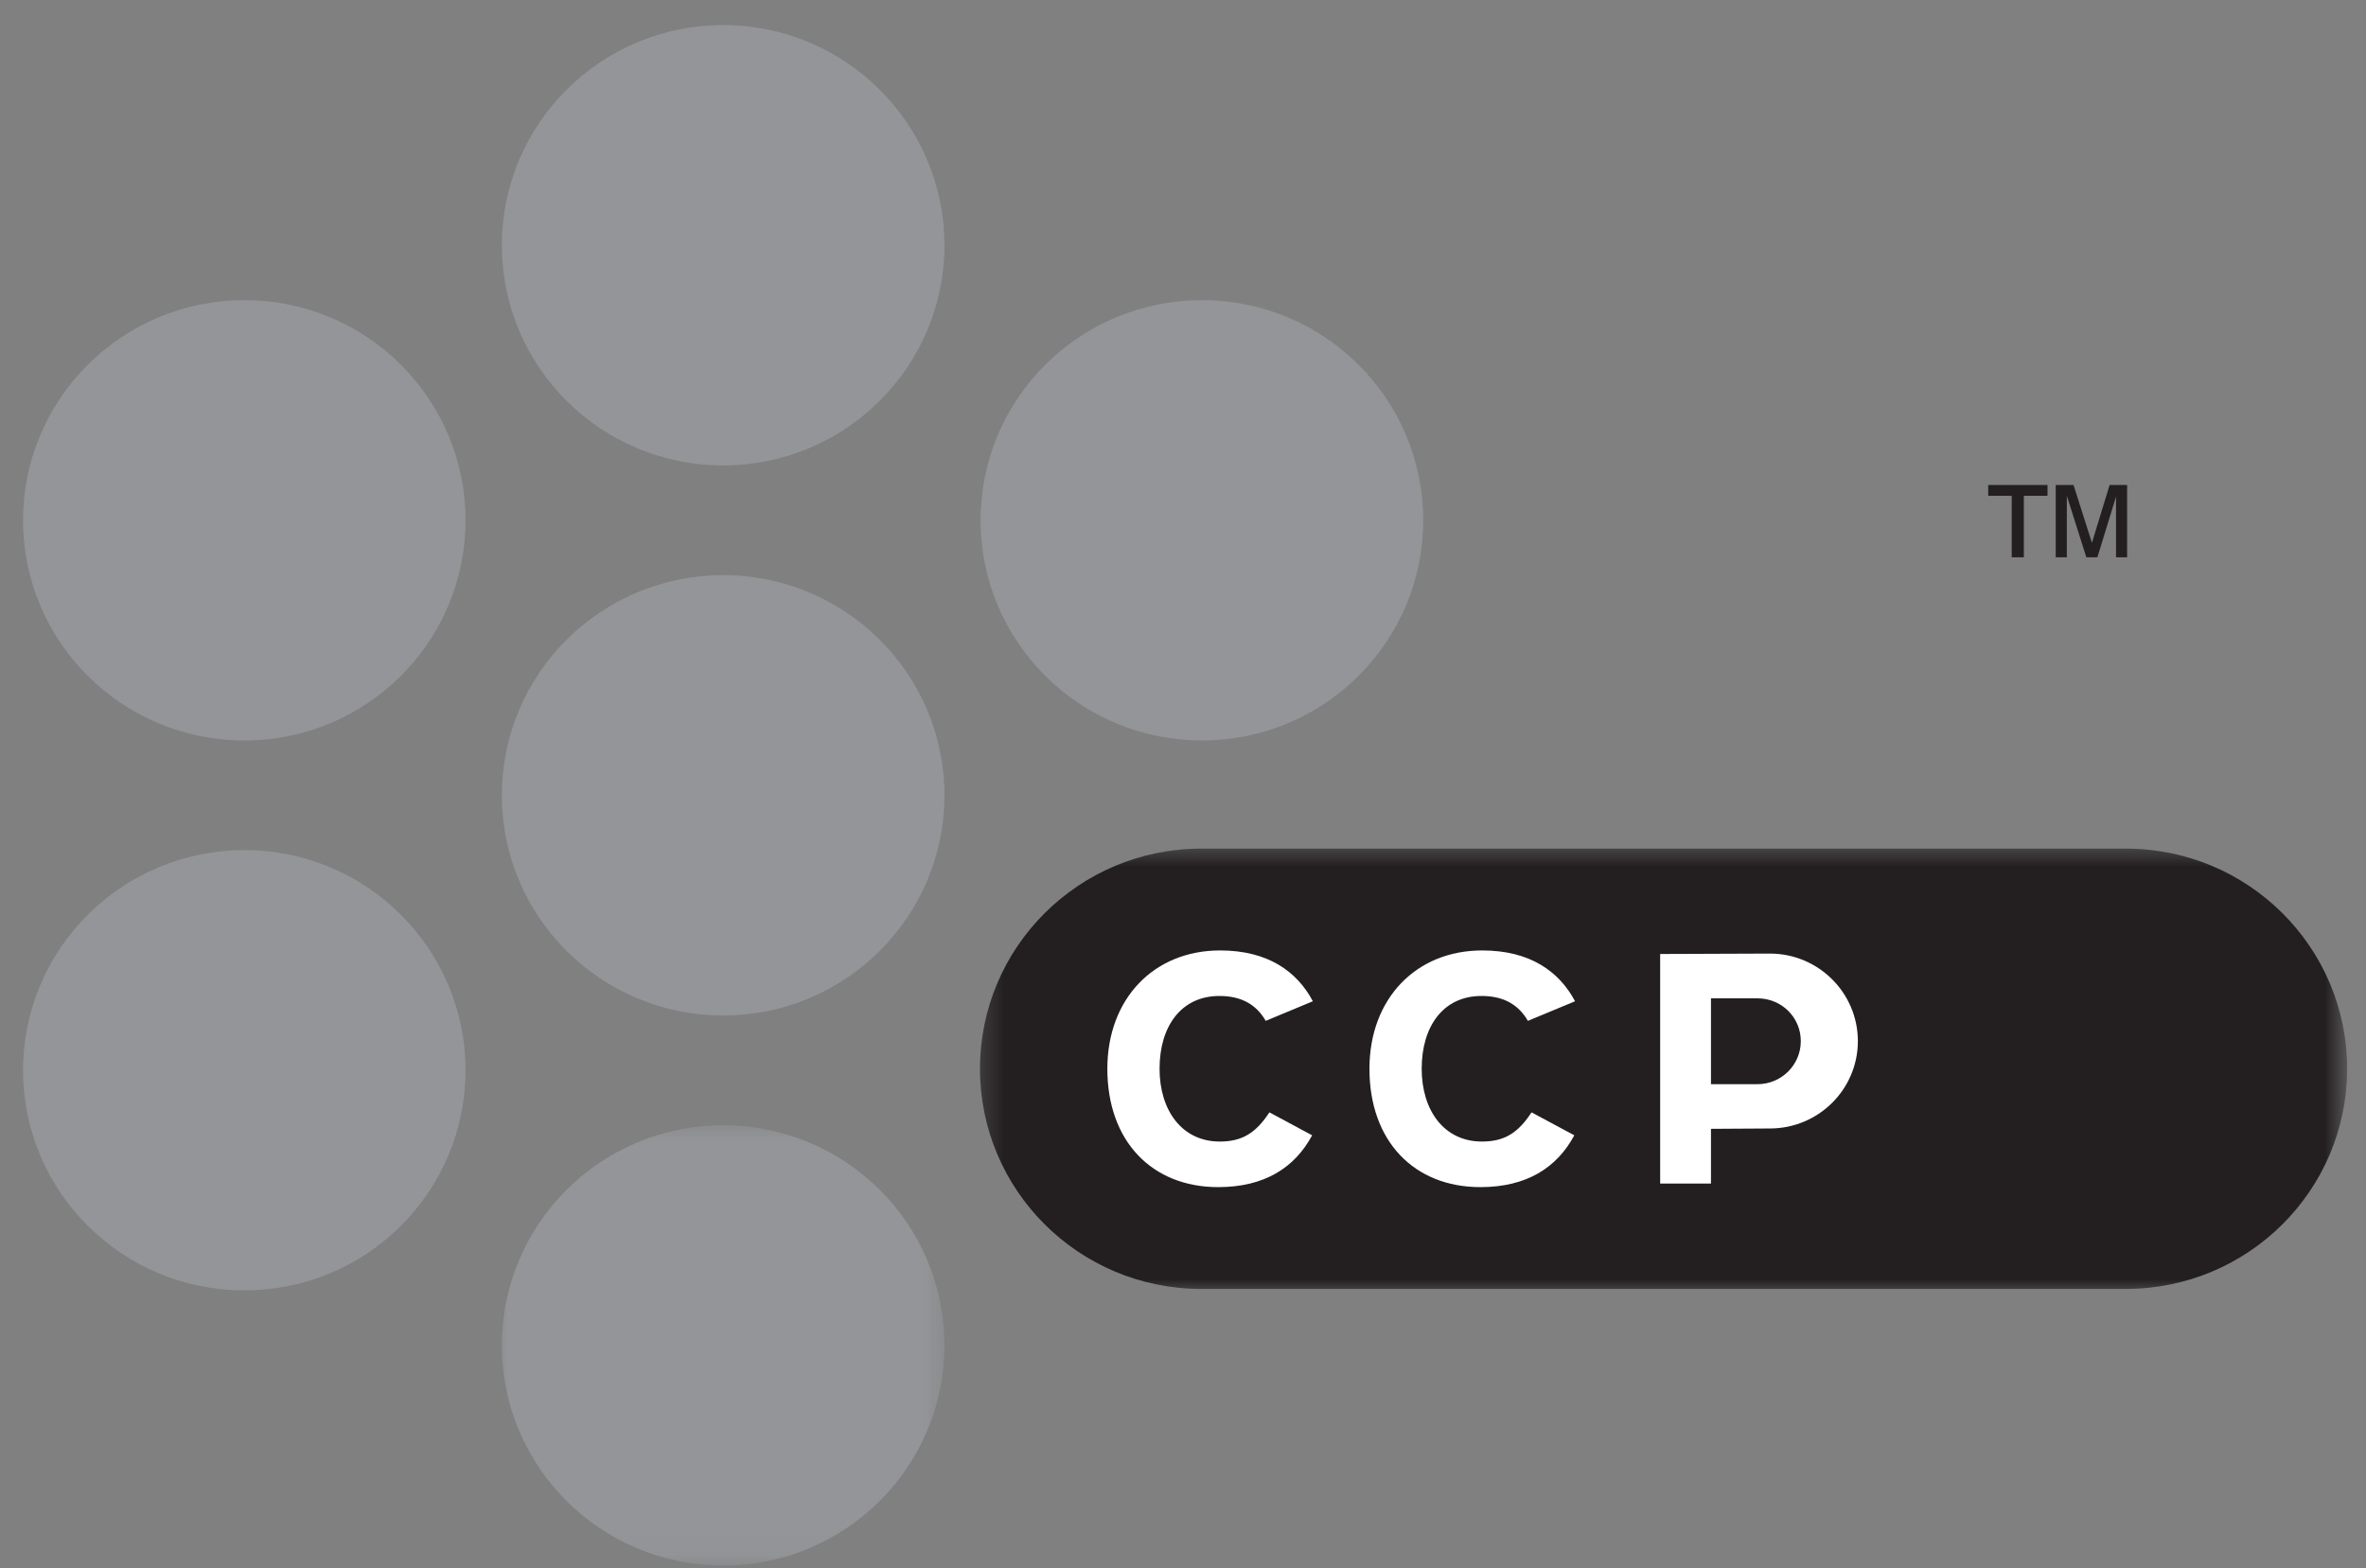 <svg width="86" height="57" viewBox="0 0 86 57" fill="none" xmlns="http://www.w3.org/2000/svg">
<rect x="0" y="0" width="86" height="57" fill="#808080" stroke="none"/>
<g id="246911 1" clip-path="url(#clip0_79_560)">
<g id="surface1">
<path id="Vector" d="M73.122 20.26V18.023H72.268V17.632H74.424V18.023H73.563V20.26H73.122ZM74.722 20.26V17.632H75.369L76.038 19.732L76.681 17.632H77.317V20.26H76.914V18.054L76.236 20.26H75.835L75.126 18.023V20.26H74.722Z" fill="#231F20"/>
<path id="Vector_2" d="M16.921 18.915C16.921 23.335 13.324 26.918 8.882 26.918C4.442 26.918 0.838 23.335 0.838 18.915C0.838 14.495 4.442 10.911 8.882 10.911C13.324 10.911 16.921 14.495 16.921 18.915Z" fill="#939598"/>
<path id="Vector_3" d="M51.731 18.915C51.731 23.335 48.132 26.918 43.688 26.918C39.246 26.918 35.643 23.335 35.643 18.915C35.643 14.495 39.246 10.911 43.688 10.911C48.132 10.911 51.731 14.495 51.731 18.915Z" fill="#939598"/>
<path id="Vector_4" d="M16.921 38.907C16.921 43.328 13.324 46.909 8.882 46.909C4.442 46.909 0.838 43.328 0.838 38.907C0.838 34.492 4.442 30.904 8.882 30.904C13.324 30.904 16.921 34.492 16.921 38.907Z" fill="#939598"/>
<path id="Vector_5" d="M34.329 28.912C34.329 33.333 30.725 36.916 26.285 36.916C21.844 36.916 18.242 33.333 18.242 28.912C18.242 24.492 21.844 20.909 26.285 20.909C30.725 20.909 34.329 24.492 34.329 28.912Z" fill="#939598"/>
<path id="Vector_6" d="M34.329 8.916C34.329 13.336 30.725 16.919 26.285 16.919C21.844 16.919 18.242 13.336 18.242 8.916C18.242 4.498 21.844 0.912 26.285 0.912C30.725 0.912 34.329 4.498 34.329 8.916Z" fill="#939598"/>
<g id="Clip path group">
<mask id="mask0_79_560" style="mask-type:luminance" maskUnits="userSpaceOnUse" x="17" y="40" width="18" height="17">
<g id="clip1">
<path id="Vector_7" d="M17.867 40.734H34.471V56.913H17.867V40.734Z" fill="white"/>
</g>
</mask>
<g mask="url(#mask0_79_560)">
<g id="Group">
<path id="Vector_8" d="M34.329 48.908C34.329 53.327 30.725 56.913 26.285 56.913C21.844 56.913 18.242 53.327 18.242 48.908C18.242 44.487 21.844 40.906 26.285 40.906C30.725 40.906 34.329 44.487 34.329 48.908Z" fill="#939598"/>
</g>
</g>
</g>
<g id="Clip path group_2">
<mask id="mask1_79_560" style="mask-type:luminance" maskUnits="userSpaceOnUse" x="35" y="30" width="51" height="18">
<g id="clip2">
<path id="Vector_9" d="M35.322 30.566H85.313V47.088H35.322V30.566Z" fill="white"/>
</g>
</mask>
<g mask="url(#mask1_79_560)">
<g id="Group_2">
<path id="Vector_10" d="M43.663 46.856C39.22 46.856 35.621 43.272 35.621 38.852C35.621 34.43 39.22 30.849 43.663 30.849H77.268C81.714 30.849 85.314 34.43 85.314 38.852C85.314 43.272 81.714 46.856 77.268 46.856H43.663Z" fill="#231F20"/>
</g>
</g>
</g>
<path id="Vector_11" d="M46.007 37.111C45.678 36.54 45.151 36.206 44.323 36.206C42.939 36.206 42.148 37.303 42.148 38.852C42.148 40.355 42.954 41.498 44.336 41.498C45.163 41.498 45.651 41.179 46.141 40.437L47.694 41.271C47.062 42.451 45.958 43.155 44.279 43.155C41.87 43.155 40.25 41.485 40.25 38.852C40.25 36.312 41.936 34.551 44.348 34.551C46.086 34.551 47.145 35.314 47.72 36.398L46.007 37.111Z" fill="white"/>
<path id="Vector_12" d="M55.536 37.111C55.206 36.54 54.68 36.206 53.848 36.206C52.465 36.206 51.676 37.303 51.676 38.852C51.676 40.355 52.48 41.498 53.865 41.498C54.695 41.498 55.181 41.179 55.669 40.437L57.223 41.271C56.592 42.451 55.486 43.155 53.81 43.155C51.399 43.155 49.777 41.485 49.777 38.852C49.777 36.312 51.464 34.551 53.875 34.551C55.616 34.551 56.671 35.314 57.251 36.398L55.536 37.111Z" fill="white"/>
<path id="Vector_13" d="M64.333 34.665L60.344 34.68V43.026H62.191V41.036L64.333 41.023C66.096 41.023 67.53 39.602 67.53 37.848C67.53 36.092 66.096 34.665 64.333 34.665ZM63.879 39.413H62.191V36.292H63.879C64.752 36.292 65.456 36.977 65.456 37.848C65.456 38.713 64.752 39.413 63.879 39.413Z" fill="white"/>
</g>
</g>
<defs>
<clipPath id="clip0_79_560">
<rect width="84.475" height="56" fill="white" transform="translate(0.838 0.912)"/>
</clipPath>
</defs>
</svg>
